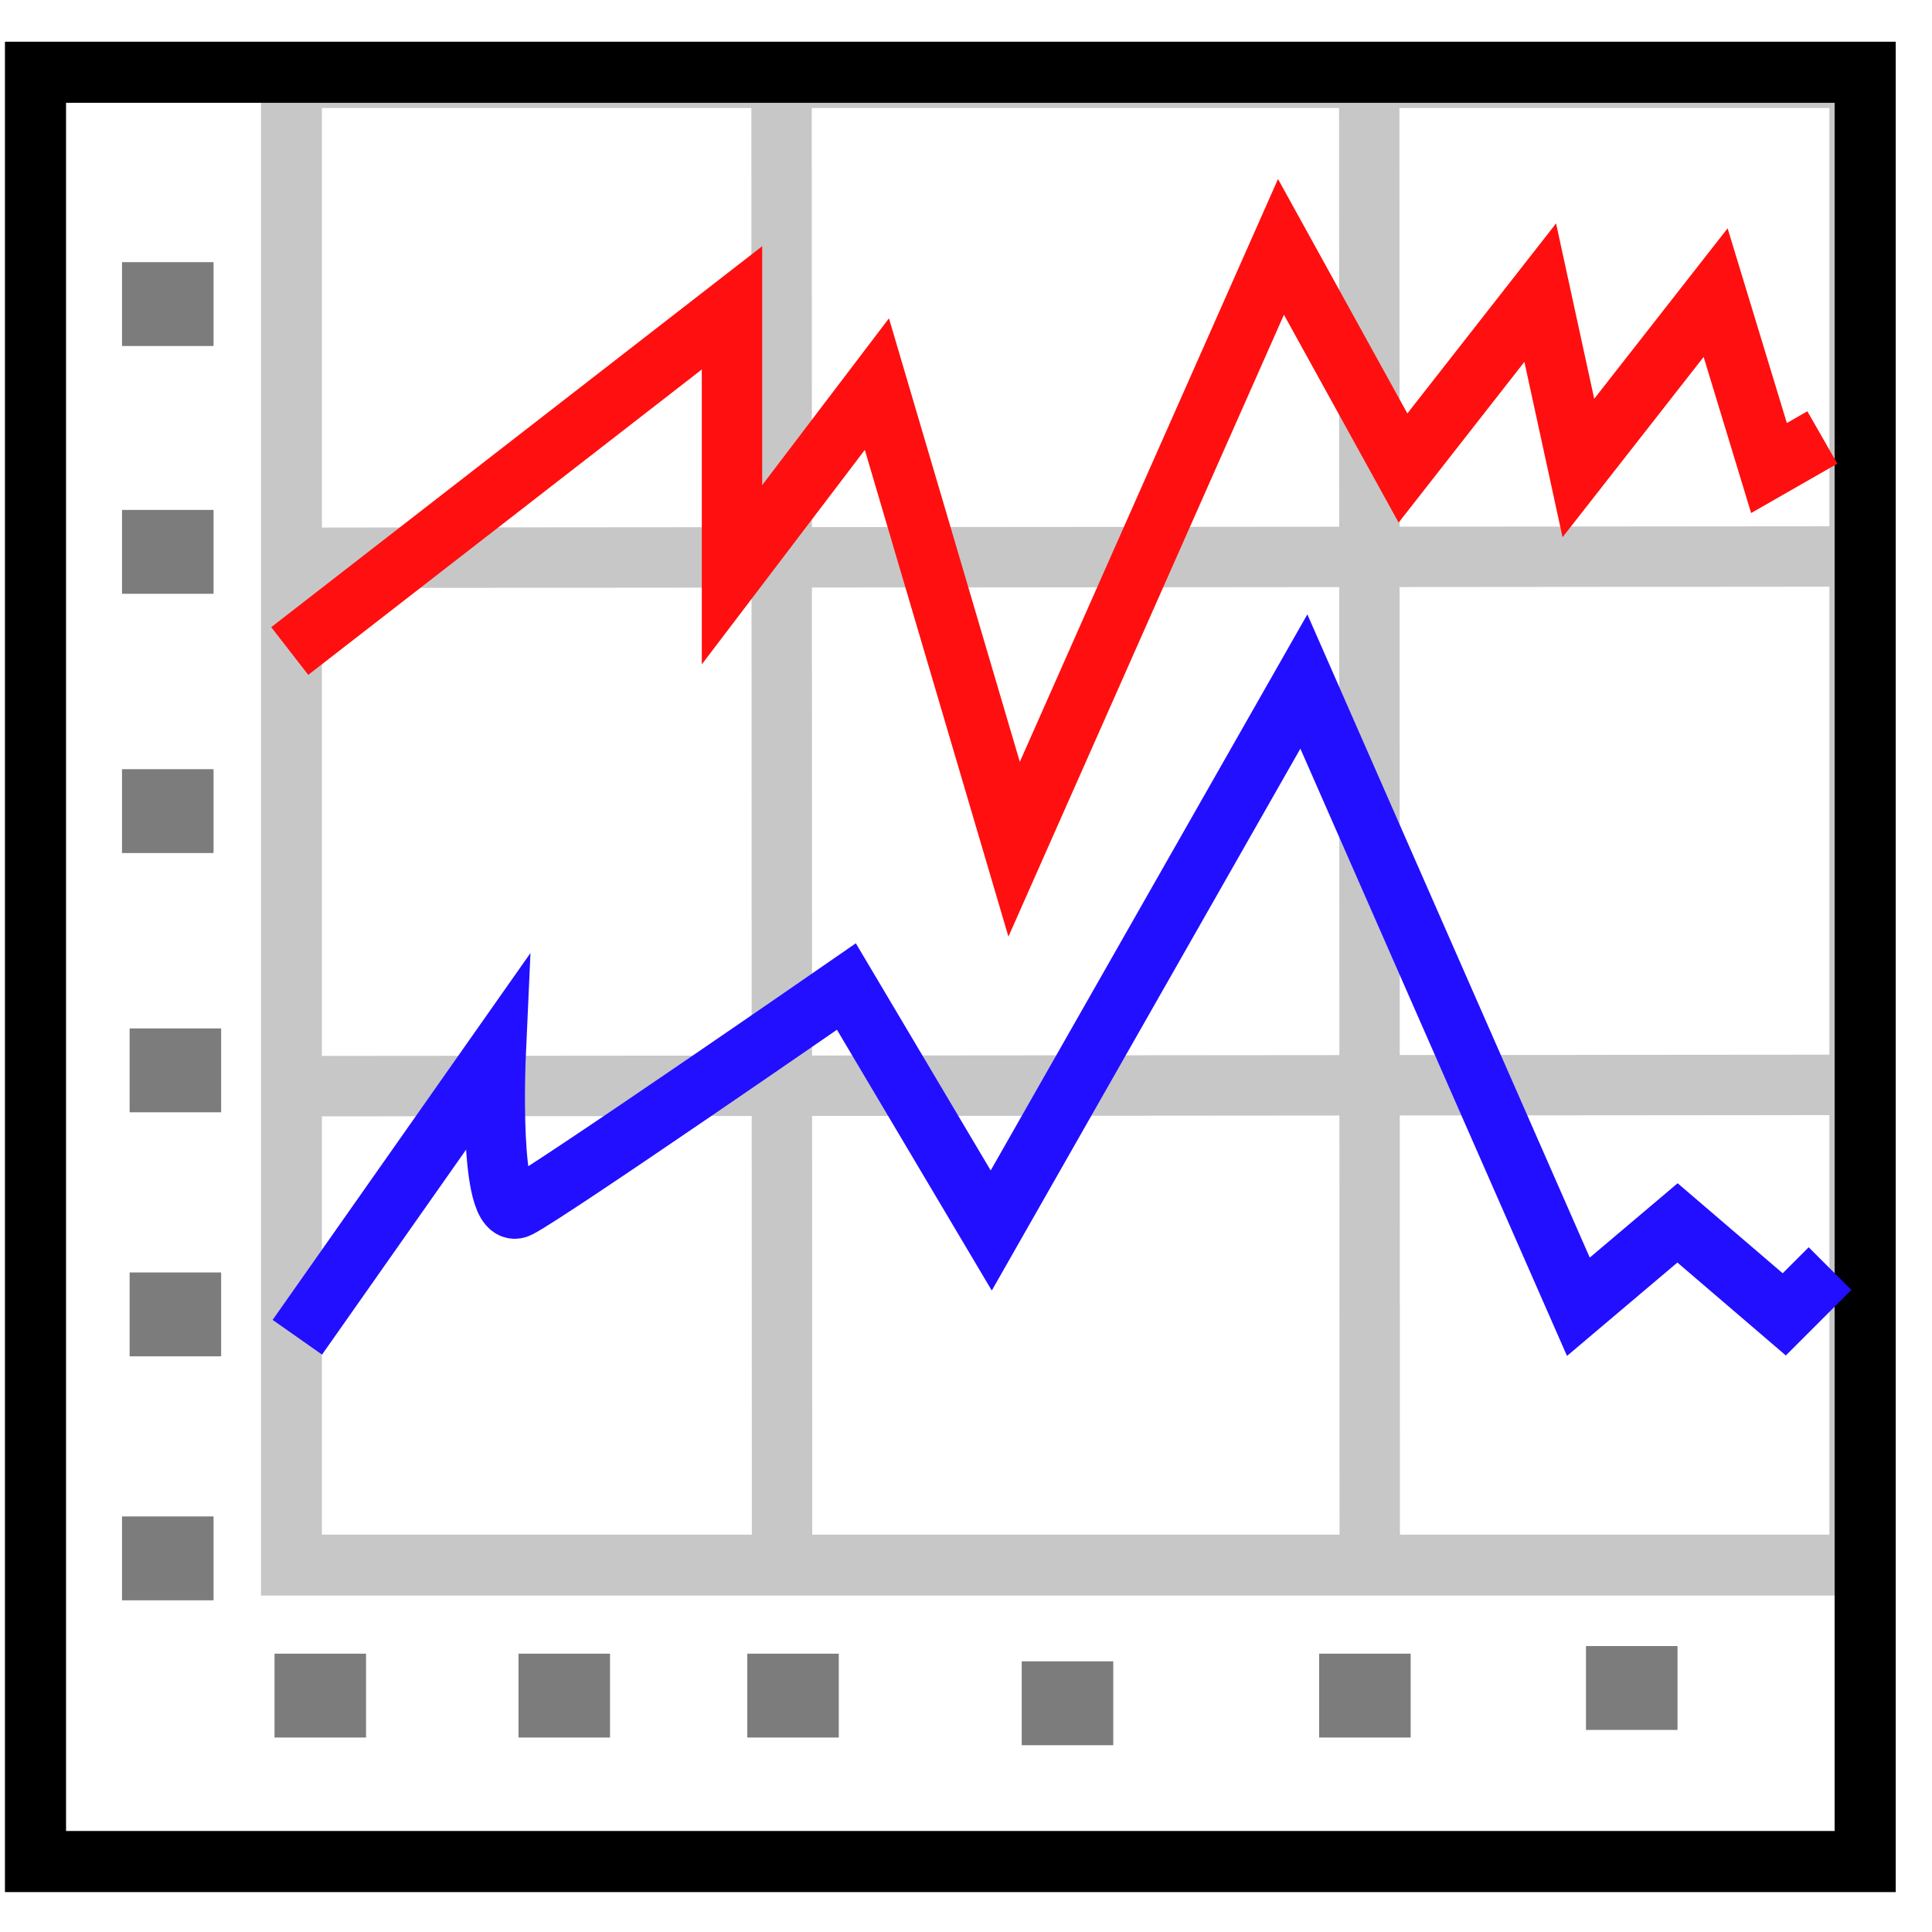 <?xml version="1.0" encoding="UTF-8" standalone="no"?>
<!-- Created with Inkscape (http://www.inkscape.org/) -->
<svg
   xmlns:dc="http://purl.org/dc/elements/1.1/"
   xmlns:cc="http://creativecommons.org/ns#"
   xmlns:rdf="http://www.w3.org/1999/02/22-rdf-syntax-ns#"
   xmlns:svg="http://www.w3.org/2000/svg"
   xmlns="http://www.w3.org/2000/svg"
   xmlns:sodipodi="http://sodipodi.sourceforge.net/DTD/sodipodi-0.dtd"
   xmlns:inkscape="http://www.inkscape.org/namespaces/inkscape"
   width="32px"
   height="32px"
   id="svg2403"
   sodipodi:version="0.32"
   inkscape:version="0.46"
   sodipodi:docname="chart2.svg"
   inkscape:output_extension="org.inkscape.output.svg.inkscape">
  <defs
     id="defs2405">
    <inkscape:perspective
       sodipodi:type="inkscape:persp3d"
       inkscape:vp_x="0 : 16 : 1"
       inkscape:vp_y="0 : 1000 : 0"
       inkscape:vp_z="32 : 16 : 1"
       inkscape:persp3d-origin="16 : 10.666667 : 1"
       id="perspective2411" />
  </defs>
  <sodipodi:namedview
     id="base"
     pagecolor="#ffffff"
     bordercolor="#666666"
     borderopacity="1.0"
     inkscape:pageopacity="0.0"
     inkscape:pageshadow="2"
     inkscape:zoom="7.9180417"
     inkscape:cx="8.4896489"
     inkscape:cy="21.294901"
     inkscape:current-layer="layer1"
     showgrid="true"
     inkscape:grid-bbox="true"
     inkscape:document-units="px"
     showguides="true"
     inkscape:guide-bbox="true"
     inkscape:window-width="1002"
     inkscape:window-height="718"
     inkscape:window-x="0"
     inkscape:window-y="25" />
  <g
     id="layer1"
     inkscape:label="Layer 1"
     inkscape:groupmode="layer">
    <rect
       style="opacity:1;fill:none;fill-opacity:1;stroke:#c7c7c7;stroke-width:1.009;stroke-miterlimit:4;stroke-dasharray:none;stroke-opacity:1"
       id="rect3192"
       width="25.978"
       height="24.639"
       x="4.827"
       y="1.284" />
    <rect
       style="opacity:1;fill:none;fill-opacity:1;stroke:#000000;stroke-width:1.012;stroke-miterlimit:4;stroke-dasharray:none;stroke-opacity:1"
       id="rect3190"
       width="30.305"
       height="29.636"
       x="0.588"
       y="1.197" />
    <path
       style="opacity:1;fill:#000000;fill-opacity:1;fill-rule:nonzero;stroke:#c7c7c7;stroke-width:1px;stroke-linecap:butt;stroke-linejoin:miter;marker:none;marker-start:none;marker-mid:none;marker-end:none;stroke-miterlimit:4;stroke-dasharray:none;stroke-dashoffset:0;stroke-opacity:1;visibility:visible;display:inline;overflow:visible;enable-background:accumulate"
       d="M 12.945,1.726 L 12.953,25.481"
       id="path3194" />
    <path
       style="opacity:1;fill:#000000;fill-opacity:1;fill-rule:nonzero;stroke:#c7c7c7;stroke-width:1px;stroke-linecap:butt;stroke-linejoin:miter;marker:none;marker-start:none;marker-mid:none;marker-end:none;stroke-miterlimit:4;stroke-dasharray:none;stroke-dashoffset:0;stroke-opacity:1;visibility:visible;display:inline;overflow:visible;enable-background:accumulate"
       d="M 22.679,1.726 L 22.687,25.481"
       id="path3196" />
    <path
       style="opacity:1;fill:#000000;fill-opacity:1;fill-rule:nonzero;stroke:#c7c7c7;stroke-width:1.001px;stroke-linecap:butt;stroke-linejoin:miter;marker:none;marker-start:none;marker-mid:none;marker-end:none;stroke-miterlimit:4;stroke-dasharray:none;stroke-dashoffset:0;stroke-opacity:1;visibility:visible;display:inline;overflow:visible;enable-background:accumulate"
       d="M 5.269,9.238 L 30.363,9.217"
       id="path3198" />
    <path
       style="opacity:1;fill:#000000;fill-opacity:1;fill-rule:nonzero;stroke:#c7c7c7;stroke-width:1.001px;stroke-linecap:butt;stroke-linejoin:miter;marker:none;marker-start:none;marker-mid:none;marker-end:none;stroke-miterlimit:4;stroke-dasharray:none;stroke-dashoffset:0;stroke-opacity:1;visibility:visible;display:inline;overflow:visible;enable-background:accumulate"
       d="M 5.224,17.99 L 30.318,17.969"
       id="path3200" />
    <path
       style="opacity:1;fill:none;fill-opacity:1;fill-rule:nonzero;stroke:#220fff;stroke-width:1px;stroke-linecap:butt;stroke-linejoin:miter;marker:none;marker-start:none;marker-mid:none;marker-end:none;stroke-miterlimit:4;stroke-dasharray:none;stroke-dashoffset:0;stroke-opacity:1;visibility:visible;display:inline;overflow:visible;enable-background:accumulate"
       d="M 4.925,22.149 L 8.209,17.476 C 8.209,17.476 8.083,20.255 8.588,20.002 C 9.093,19.749 14.019,16.34 14.019,16.34 L 16.418,20.381 L 21.596,11.288 L 26.143,21.644 L 27.785,20.255 L 29.553,21.77 L 30.311,21.012"
       id="path3210" />
    <path
       style="opacity:1;fill:none;fill-opacity:1;fill-rule:nonzero;stroke:#ff0f0f;stroke-width:1px;stroke-linecap:butt;stroke-linejoin:miter;marker:none;marker-start:none;marker-mid:none;marker-end:none;stroke-miterlimit:4;stroke-dasharray:none;stroke-dashoffset:0;stroke-opacity:1;visibility:visible;display:inline;overflow:visible;enable-background:accumulate"
       d="M 4.799,10.783 L 12.124,5.099 L 12.124,9.52 L 14.524,6.362 L 16.797,14.066 L 21.217,4.089 L 23.238,7.752 L 25.511,4.847 L 26.143,7.752 L 28.416,4.847 L 29.3,7.752 L 30.184,7.246"
       id="path3212" />
    <rect
       style="opacity:1;fill:#7c7c7c;fill-opacity:1;stroke:none;stroke-width:1;stroke-miterlimit:4;stroke-dasharray:none;stroke-opacity:1"
       id="rect3214"
       width="1.516"
       height="1.389"
       x="2.021"
       y="4.342" />
    <rect
       style="opacity:1;fill:#7c7c7c;fill-opacity:1;stroke:none;stroke-width:1;stroke-miterlimit:4;stroke-dasharray:none;stroke-opacity:1"
       id="rect3216"
       width="1.516"
       height="1.389"
       x="2.021"
       y="8.446" />
    <rect
       style="opacity:1;fill:#7c7c7c;fill-opacity:1;stroke:none;stroke-width:1;stroke-miterlimit:4;stroke-dasharray:none;stroke-opacity:1"
       id="rect3218"
       width="1.516"
       height="1.389"
       x="2.021"
       y="12.74" />
    <rect
       style="opacity:1;fill:#7c7c7c;fill-opacity:1;stroke:none;stroke-width:1;stroke-miterlimit:4;stroke-dasharray:none;stroke-opacity:1"
       id="rect3220"
       width="1.516"
       height="1.389"
       x="2.147"
       y="17.034" />
    <rect
       style="opacity:1;fill:#7c7c7c;fill-opacity:1;stroke:none;stroke-width:1;stroke-miterlimit:4;stroke-dasharray:none;stroke-opacity:1"
       id="rect3222"
       width="1.516"
       height="1.389"
       x="2.147"
       y="21.076" />
    <rect
       style="opacity:1;fill:#7c7c7c;fill-opacity:1;stroke:none;stroke-width:1;stroke-miterlimit:4;stroke-dasharray:none;stroke-opacity:1"
       id="rect3224"
       width="1.516"
       height="1.389"
       x="2.021"
       y="25.117" />
    <rect
       style="opacity:1;fill:#7c7c7c;fill-opacity:1;stroke:none;stroke-width:1;stroke-miterlimit:4;stroke-dasharray:none;stroke-opacity:1"
       id="rect3226"
       width="1.516"
       height="1.389"
       x="4.547"
       y="27.39" />
    <rect
       style="opacity:1;fill:#7c7c7c;fill-opacity:1;stroke:none;stroke-width:1;stroke-miterlimit:4;stroke-dasharray:none;stroke-opacity:1"
       id="rect3228"
       width="1.516"
       height="1.389"
       x="8.588"
       y="27.39" />
    <rect
       style="opacity:1;fill:#7c7c7c;fill-opacity:1;stroke:none;stroke-width:1;stroke-miterlimit:4;stroke-dasharray:none;stroke-opacity:1"
       id="rect3230"
       width="1.516"
       height="1.389"
       x="12.377"
       y="27.39" />
    <rect
       style="opacity:1;fill:#7c7c7c;fill-opacity:1;stroke:none;stroke-width:1;stroke-miterlimit:4;stroke-dasharray:none;stroke-opacity:1"
       id="rect3232"
       width="1.516"
       height="1.389"
       x="16.923"
       y="27.517" />
    <rect
       style="opacity:1;fill:#7c7c7c;fill-opacity:1;stroke:none;stroke-width:1;stroke-miterlimit:4;stroke-dasharray:none;stroke-opacity:1"
       id="rect3234"
       width="1.516"
       height="1.389"
       x="21.849"
       y="27.39" />
    <rect
       style="opacity:1;fill:#7c7c7c;fill-opacity:1;stroke:none;stroke-width:1;stroke-miterlimit:4;stroke-dasharray:none;stroke-opacity:1"
       id="rect3236"
       width="1.516"
       height="1.389"
       x="26.269"
       y="27.264" />
  </g>
</svg>
